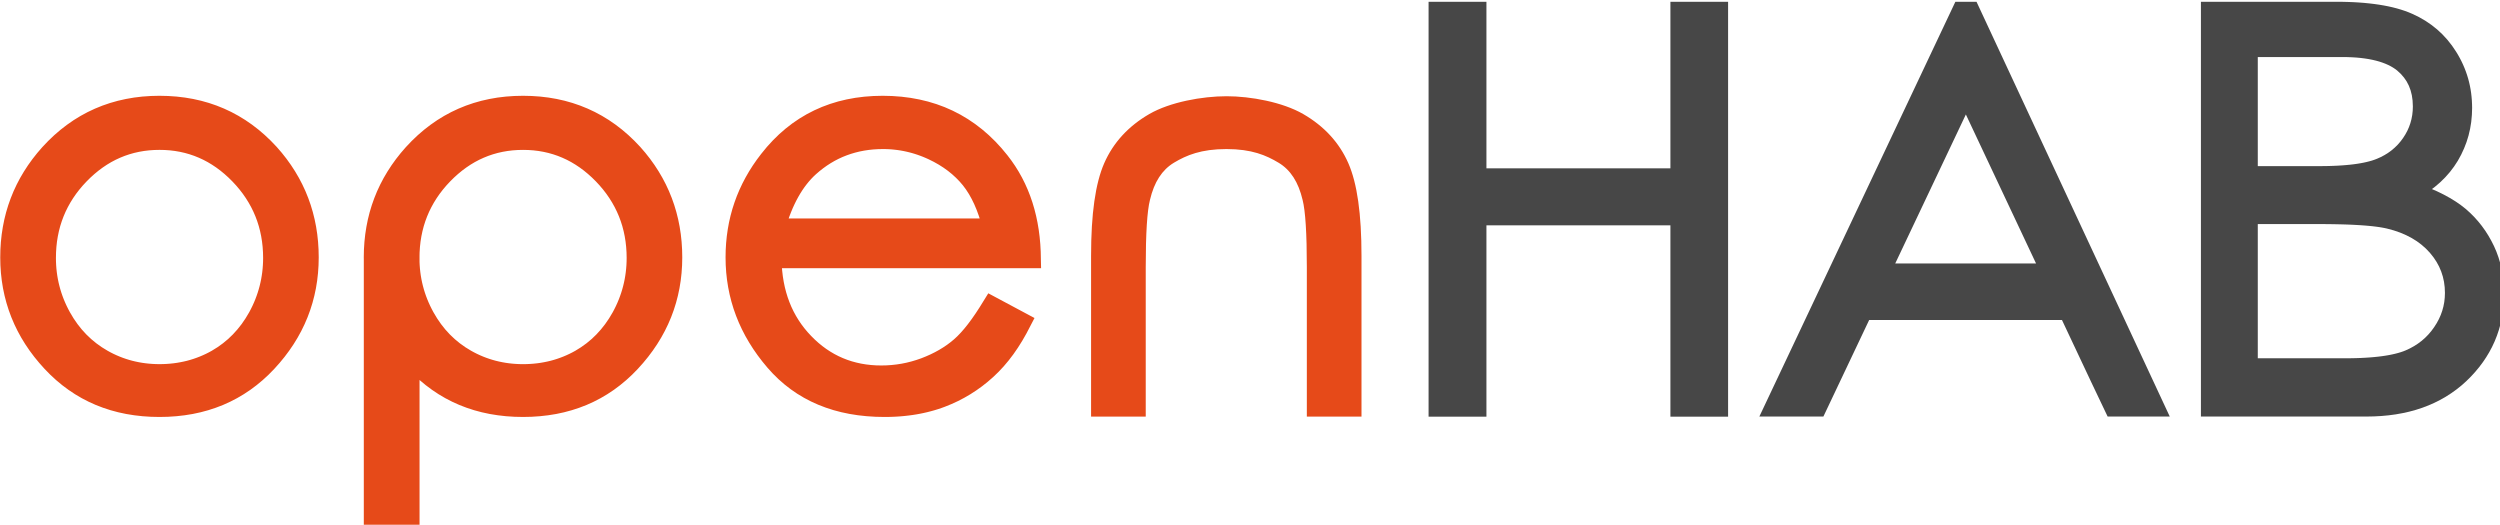 <?xml version="1.0" encoding="UTF-8" standalone="no"?>
<!-- Created with Inkscape (http://www.inkscape.org/) -->

<svg
   width="126.67mm"
   height="26.588mm"
   viewBox="0 0 126.67 26.588"
   version="1.1"
   id="svg1"
   inkscape:version="1.4-beta (62f545ba5e, 2024-04-22)"
   sodipodi:docname="openhab_text.svg"
   xmlns:inkscape="http://www.inkscape.org/namespaces/inkscape"
   xmlns:sodipodi="http://sodipodi.sourceforge.net/DTD/sodipodi-0.dtd"
   xmlns="http://www.w3.org/2000/svg"
   xmlns:svg="http://www.w3.org/2000/svg">
  <sodipodi:namedview
     id="namedview1"
     pagecolor="#ffffff"
     bordercolor="#000000"
     borderopacity="0.25"
     inkscape:showpageshadow="2"
     inkscape:pageopacity="0.0"
     inkscape:pagecheckerboard="0"
     inkscape:deskcolor="#d1d1d1"
     inkscape:document-units="mm"
     inkscape:zoom="0.763461"
     inkscape:cx="315.01282"
     inkscape:cy="439.44615"
     inkscape:window-width="1920"
     inkscape:window-height="1111"
     inkscape:window-x="-9"
     inkscape:window-y="-9"
     inkscape:window-maximized="1"
     inkscape:current-layer="layer1" />
  <defs
     id="defs1" />
  <g
     inkscape:label="Layer 1"
     inkscape:groupmode="layer"
     id="layer1"
     transform="translate(-21.501,-32.077)">
    <g
       id="lettering"
       transform="matrix(0.265,0,0,0.265,14.426,-24.859)">
		<path
   id="hab_1_"
   fill-rule="evenodd"
   clip-rule="evenodd"
   fill="#474747"
   d="m 458.386,257.697 v 25.658 h 16.795 l 0.998,-0.008 0.961,-0.019 0.922,-0.031 0.888,-0.046 0.849,-0.056 0.813,-0.069 0.778,-0.079 0.737,-0.092 0.701,-0.104 0.662,-0.113 0.627,-0.127 0.585,-0.135 0.548,-0.145 0.506,-0.152 0.471,-0.163 0.416,-0.164 0.842,-0.392 0.796,-0.438 0.745,-0.481 0.703,-0.528 0.654,-0.575 0.617,-0.627 0.575,-0.677 0.536,-0.731 0.488,-0.769 0.418,-0.777 0.354,-0.792 0.287,-0.806 0.223,-0.821 0.161,-0.841 0.093,-0.863 0.034,-0.879 -0.046,-1.089 -0.135,-1.042 -0.225,-1.004 -0.312,-0.964 -0.4,-0.937 -0.492,-0.903 -0.587,-0.881 -0.679,-0.849 -0.76,-0.8 -0.832,-0.734 -0.904,-0.675 -0.977,-0.608 -1.058,-0.548 -1.133,-0.486 -1.22,-0.421 -1.308,-0.356 -0.442,-0.098 -0.504,-0.095 -0.552,-0.09 -0.605,-0.083 -0.656,-0.08 -0.7,-0.071 -0.748,-0.065 -0.796,-0.058 -0.848,-0.051 -0.889,-0.046 -0.935,-0.038 -0.981,-0.029 -1.028,-0.024 -1.071,-0.018 -1.115,-0.012 -1.164,-0.002 h -11.683 z m 0,-31.938 v 20.856 h 11.729 l 0.951,-0.006 0.912,-0.016 0.879,-0.03 0.844,-0.038 0.808,-0.051 0.777,-0.061 0.742,-0.071 0.702,-0.082 0.671,-0.093 0.635,-0.104 0.597,-0.113 0.558,-0.123 0.524,-0.133 0.486,-0.137 0.446,-0.148 0.404,-0.151 0.808,-0.353 0.746,-0.392 0.698,-0.433 0.655,-0.476 0.61,-0.522 0.571,-0.562 0.53,-0.613 0.492,-0.659 0.442,-0.692 0.381,-0.704 0.319,-0.725 0.264,-0.74 0.204,-0.76 0.147,-0.785 0.089,-0.812 0.03,-0.829 -0.052,-1.115 -0.145,-1.026 -0.24,-0.944 -0.327,-0.871 -0.419,-0.81 -0.51,-0.747 -0.607,-0.701 -0.714,-0.66 -0.365,-0.276 -0.415,-0.275 -0.452,-0.262 -0.486,-0.246 -0.525,-0.23 -0.562,-0.214 -0.594,-0.196 -0.637,-0.177 -0.677,-0.159 -0.71,-0.139 -0.746,-0.117 -0.789,-0.099 -0.822,-0.078 -0.856,-0.053 -0.899,-0.034 -0.942,-0.012 h -16.162 z m 20.325,-10.354 0.984,0.098 0.954,0.113 0.925,0.131 0.891,0.15 0.865,0.167 0.833,0.187 0.808,0.208 0.773,0.227 0.748,0.246 0.719,0.268 0.698,0.292 1.281,0.619 1.23,0.708 1.162,0.792 1.092,0.868 1.02,0.953 0.948,1.031 0.871,1.105 0.788,1.166 0.377,0.621 0.345,0.619 0.323,0.627 0.3,0.639 0.274,0.645 0.252,0.652 0.226,0.661 0.207,0.67 0.176,0.677 0.157,0.685 0.131,0.69 0.107,0.698 0.081,0.705 0.061,0.71 0.033,0.72 0.017,0.736 -0.046,1.352 -0.125,1.335 -0.216,1.308 -0.298,1.283 -0.385,1.248 -0.471,1.219 -0.55,1.187 -0.637,1.162 -0.73,1.119 -0.803,1.058 -0.885,1.004 -0.963,0.948 -1.039,0.888 -0.542,0.404 1.004,0.44 1.258,0.617 1.169,0.641 1.093,0.669 1.006,0.696 0.929,0.729 0.848,0.76 0.791,0.793 0.746,0.832 0.7,0.871 0.651,0.908 0.604,0.946 0.558,0.984 0.519,1.027 0.456,1.056 0.395,1.081 0.331,1.102 0.276,1.123 0.208,1.145 0.153,1.165 0.091,1.185 0.03,1.202 -0.03,1.216 -0.081,1.194 -0.143,1.173 -0.199,1.157 -0.256,1.133 -0.312,1.108 -0.369,1.088 -0.426,1.067 -0.484,1.039 -0.54,1.017 -0.595,0.987 -0.651,0.967 -0.704,0.937 -0.758,0.912 -0.813,0.886 -0.869,0.864 -0.925,0.826 -0.962,0.77 -1.002,0.718 -1.038,0.667 -1.075,0.611 -1.111,0.556 -1.146,0.504 -1.183,0.45 -1.22,0.395 -1.248,0.342 -1.284,0.285 -1.315,0.236 -1.349,0.181 -1.381,0.129 -1.413,0.077 -1.431,0.028 h -31.667 V 215.191 h 25.826 l 1.127,0.008 1.107,0.026 1.075,0.041 1.046,0.061 1.014,0.077 z m -178.869,-0.203 h 11.062 v 31.833 h 35.177 v -31.833 h 11.028 V 294.521 H 346.081 V 257.941 H 310.904 V 294.521 h -11.062 z m 89.223,50.028 h 26.926 L 402.571,236.737 Z m 31.88,10.805 h -36.864 l -8.751,18.46 h -12.244 l 37.479,-79.304 h 4.043 l 36.949,79.304 h -11.88 l -3.161,-6.635 z" />

		<g
   id="open_1_">
			<path
   fill-rule="evenodd"
   clip-rule="evenodd"
   fill="#e64a19"
   d="m 57.198,233.168 1.653,0.039 1.622,0.112 1.591,0.19 1.56,0.267 1.525,0.343 1.496,0.422 1.46,0.498 1.426,0.576 1.388,0.65 1.354,0.729 1.315,0.804 1.278,0.88 1.239,0.953 1.201,1.028 1.163,1.101 1.129,1.179 0.974,1.13 0.907,1.151 0.847,1.18 0.785,1.209 0.723,1.233 0.661,1.262 0.598,1.287 0.535,1.314 0.472,1.338 0.408,1.362 0.346,1.386 0.283,1.411 0.219,1.433 0.156,1.457 0.093,1.477 0.032,1.504 -0.034,1.502 -0.1,1.486 -0.166,1.462 -0.232,1.444 -0.301,1.419 -0.366,1.398 -0.434,1.374 -0.5,1.352 -0.568,1.326 -0.633,1.301 -0.698,1.273 -0.765,1.25 -0.831,1.223 -0.894,1.197 -0.958,1.168 -1.024,1.146 -1.084,1.104 -1.126,1.037 -1.166,0.967 -1.205,0.9 -1.246,0.826 -1.283,0.756 -1.321,0.684 -1.359,0.615 -1.398,0.537 -1.433,0.469 -1.467,0.395 -1.501,0.324 -1.538,0.248 -1.568,0.178 -1.604,0.109 -1.635,0.035 -1.646,-0.035 -1.611,-0.107 -1.575,-0.18 -1.542,-0.248 -1.509,-0.324 -1.472,-0.395 -1.434,-0.469 -1.397,-0.537 -1.362,-0.615 -1.323,-0.684 -1.283,-0.756 -1.243,-0.828 -1.205,-0.898 -1.164,-0.967 -1.124,-1.039 -1.079,-1.102 -1.023,-1.146 -0.959,-1.168 -0.895,-1.197 -0.828,-1.223 -0.765,-1.25 -0.697,-1.275 -0.632,-1.303 -0.564,-1.324 -0.499,-1.351 -0.432,-1.375 -0.365,-1.398 -0.299,-1.42 -0.231,-1.443 -0.165,-1.462 -0.099,-1.484 -0.031,-1.502 0.029,-1.496 0.094,-1.472 0.156,-1.452 0.22,-1.428 0.281,-1.406 0.345,-1.384 0.41,-1.36 0.472,-1.332 0.533,-1.311 0.6,-1.284 0.66,-1.261 0.725,-1.23 0.784,-1.206 0.847,-1.179 0.908,-1.152 0.973,-1.127 1.124,-1.183 1.163,-1.108 1.2,-1.033 1.241,-0.958 1.277,-0.886 1.317,-0.809 1.354,-0.732 1.39,-0.654 1.424,-0.579 1.463,-0.501 1.495,-0.424 1.53,-0.344 1.561,-0.271 1.595,-0.191 1.626,-0.112 1.658,-0.039 z m 0,10.343 -1.015,0.022 -0.99,0.07 -0.97,0.117 -0.949,0.165 -0.93,0.21 -0.908,0.258 -0.893,0.303 -0.872,0.352 -0.858,0.396 -0.839,0.443 -0.824,0.493 -0.809,0.542 -0.794,0.589 -0.778,0.641 -0.764,0.688 -0.747,0.741 -0.719,0.773 -0.667,0.79 -0.62,0.807 -0.571,0.826 -0.526,0.844 -0.479,0.861 -0.434,0.879 -0.387,0.901 -0.343,0.919 -0.297,0.937 -0.25,0.96 -0.206,0.983 -0.162,1.003 -0.113,1.025 -0.069,1.05 -0.022,1.08 0.009,0.687 0.032,0.688 0.051,0.679 0.074,0.674 0.094,0.669 0.114,0.662 0.136,0.654 0.158,0.653 0.176,0.645 0.198,0.641 0.219,0.633 0.24,0.628 0.262,0.624 0.282,0.618 0.304,0.613 0.319,0.599 0.704,1.18 0.755,1.096 0.811,1.023 0.868,0.951 0.925,0.879 0.984,0.812 1.044,0.746 1.119,0.686 0.556,0.303 0.576,0.291 0.584,0.27 0.591,0.25 0.595,0.23 0.602,0.209 0.61,0.191 0.616,0.17 0.621,0.148 0.633,0.131 0.638,0.111 0.645,0.09 0.651,0.07 0.664,0.051 0.669,0.031 0.677,0.01 0.684,-0.01 0.678,-0.031 0.671,-0.051 0.66,-0.07 0.649,-0.09 0.645,-0.113 0.638,-0.129 0.628,-0.148 0.616,-0.17 0.613,-0.191 0.605,-0.211 0.599,-0.229 0.59,-0.25 0.586,-0.27 0.579,-0.291 0.553,-0.301 1.101,-0.684 1.034,-0.744 0.977,-0.812 0.918,-0.881 0.863,-0.953 0.809,-1.021 0.753,-1.1 0.704,-1.178 0.312,-0.594 0.303,-0.615 0.28,-0.618 0.26,-0.624 0.237,-0.629 0.219,-0.635 0.198,-0.643 0.176,-0.643 0.155,-0.652 0.137,-0.656 0.113,-0.664 0.096,-0.668 0.072,-0.674 0.053,-0.681 0.032,-0.688 0.011,-0.686 -0.024,-1.076 -0.07,-1.05 -0.116,-1.027 -0.161,-1.002 -0.208,-0.981 -0.252,-0.961 -0.298,-0.939 -0.343,-0.918 -0.39,-0.899 -0.434,-0.881 -0.481,-0.861 -0.526,-0.844 -0.573,-0.827 -0.621,-0.807 -0.668,-0.791 -0.716,-0.772 -0.75,-0.741 -0.764,-0.688 -0.779,-0.641 -0.793,-0.589 -0.81,-0.541 -0.824,-0.494 -0.839,-0.444 -0.855,-0.396 -0.874,-0.352 -0.891,-0.303 -0.909,-0.258 -0.926,-0.21 -0.947,-0.165 -0.967,-0.117 -0.988,-0.07 -1.008,-0.022 z m 165.769,35.077 -0.801,1.4 -0.835,1.332 -0.87,1.262 -0.909,1.193 -0.945,1.123 -0.984,1.053 -1.019,0.979 -1.043,0.91 -1.075,0.854 -1.109,0.795 -1.142,0.742 -1.176,0.684 -1.206,0.629 -1.24,0.57 -1.26,0.512 -0.659,0.24 -0.657,0.221 -0.669,0.205 -0.678,0.189 -0.687,0.176 -0.696,0.16 -0.706,0.145 -0.717,0.131 -0.727,0.113 -0.734,0.098 -0.743,0.084 -0.751,0.07 -0.764,0.053 -0.77,0.037 -0.779,0.023 -0.797,0.008 -1.73,-0.037 -1.694,-0.109 -1.652,-0.18 -1.608,-0.254 -1.565,-0.328 -1.521,-0.402 -1.476,-0.479 -1.432,-0.551 -1.386,-0.627 -1.336,-0.701 -1.291,-0.777 -1.239,-0.85 -1.191,-0.926 -1.141,-0.996 -1.088,-1.07 -1.031,-1.133 -0.97,-1.174 -0.904,-1.186 -0.843,-1.209 -0.78,-1.23 -0.722,-1.25 -0.658,-1.273 -0.597,-1.291 -0.532,-1.311 -0.473,-1.331 -0.408,-1.353 -0.346,-1.369 -0.281,-1.387 -0.22,-1.406 -0.156,-1.423 -0.094,-1.439 -0.03,-1.452 0.025,-1.375 0.08,-1.355 0.132,-1.339 0.187,-1.321 0.237,-1.305 0.294,-1.286 0.346,-1.269 0.402,-1.249 0.452,-1.23 0.507,-1.21 0.56,-1.193 0.614,-1.17 0.663,-1.152 0.717,-1.131 0.77,-1.111 0.824,-1.092 1.089,-1.331 1.147,-1.253 1.196,-1.173 1.247,-1.087 1.295,-1.003 1.346,-0.916 1.392,-0.83 1.439,-0.741 1.484,-0.656 1.53,-0.566 1.573,-0.48 1.619,-0.389 1.656,-0.304 1.699,-0.216 1.739,-0.128 1.779,-0.044 1.818,0.044 1.777,0.132 1.737,0.221 1.696,0.312 1.654,0.397 1.612,0.49 1.569,0.579 1.523,0.672 1.476,0.759 1.431,0.849 1.382,0.937 1.335,1.025 1.284,1.109 1.236,1.198 1.185,1.282 1.133,1.365 0.771,1.02 0.722,1.051 0.674,1.082 0.624,1.115 0.571,1.141 0.524,1.175 0.474,1.204 0.426,1.234 0.373,1.259 0.325,1.29 0.275,1.314 0.227,1.347 0.176,1.371 0.129,1.4 0.079,1.425 0.069,3.164 h -49.54 l 0.039,0.498 0.126,1.068 0.169,1.041 0.209,1.01 0.252,0.98 0.292,0.954 0.334,0.927 0.372,0.898 0.415,0.871 0.455,0.844 0.499,0.822 0.538,0.795 0.581,0.771 0.623,0.746 0.67,0.727 0.694,0.689 0.714,0.645 0.73,0.596 0.749,0.553 0.768,0.504 0.785,0.463 0.803,0.416 0.824,0.373 0.843,0.33 0.863,0.285 0.886,0.24 0.908,0.201 0.928,0.154 0.952,0.111 0.975,0.068 0.999,0.021 0.982,-0.021 0.975,-0.066 0.964,-0.107 0.957,-0.148 0.946,-0.193 0.94,-0.236 0.935,-0.279 0.925,-0.318 0.905,-0.363 0.879,-0.389 0.838,-0.416 0.802,-0.439 0.763,-0.465 0.727,-0.488 0.687,-0.514 0.648,-0.533 0.633,-0.584 0.658,-0.68 0.685,-0.781 0.708,-0.881 0.731,-0.982 0.752,-1.084 0.771,-1.181 1.642,-2.651 8.835,4.725 -1.529,2.932 z m -11.011,-26.634 -0.558,-0.866 -0.586,-0.79 -0.637,-0.741 -0.692,-0.712 -0.742,-0.679 -0.795,-0.644 -0.849,-0.61 -0.901,-0.574 -0.959,-0.54 -1.024,-0.509 -0.515,-0.23 -0.524,-0.221 -0.529,-0.204 -0.527,-0.188 -0.534,-0.174 -0.535,-0.16 -0.538,-0.143 -0.543,-0.129 -0.546,-0.114 -0.546,-0.099 -0.551,-0.082 -0.557,-0.068 -0.557,-0.055 -0.559,-0.038 -0.564,-0.021 -0.562,-0.008 -0.941,0.019 -0.914,0.057 -0.895,0.094 -0.875,0.133 -0.857,0.168 -0.839,0.209 -0.821,0.242 -0.805,0.282 -0.79,0.315 -0.769,0.355 -0.756,0.393 -0.739,0.432 -0.727,0.469 -0.708,0.508 -0.696,0.546 -0.679,0.585 -0.469,0.44 -0.454,0.469 -0.442,0.499 -0.429,0.528 -0.418,0.555 -0.402,0.586 -0.392,0.616 -0.378,0.648 -0.366,0.678 -0.351,0.708 -0.338,0.738 -0.323,0.771 -0.311,0.801 -0.153,0.433 h 36.522 l -0.145,-0.459 -0.428,-1.169 -0.461,-1.092 -0.496,-1.016 -0.526,-0.942 z m -85.248,-18.786 1.653,0.039 1.622,0.112 1.591,0.19 1.56,0.267 1.526,0.343 1.495,0.422 1.46,0.498 1.426,0.576 1.388,0.65 1.354,0.729 1.315,0.804 1.278,0.88 1.239,0.953 1.201,1.028 1.163,1.101 1.129,1.179 0.974,1.13 0.907,1.151 0.847,1.18 0.785,1.209 0.723,1.233 0.661,1.262 0.598,1.287 0.535,1.314 0.472,1.338 0.408,1.362 0.346,1.386 0.283,1.411 0.219,1.433 0.156,1.457 0.093,1.477 0.032,1.504 -0.034,1.502 -0.1,1.486 -0.166,1.462 -0.232,1.444 -0.301,1.419 -0.366,1.398 -0.434,1.374 -0.5,1.352 -0.568,1.326 -0.633,1.301 -0.698,1.273 -0.765,1.25 -0.831,1.223 -0.894,1.197 -0.958,1.168 -1.024,1.146 -1.084,1.104 -1.126,1.037 -1.166,0.967 -1.205,0.9 -1.246,0.826 -1.283,0.756 -1.321,0.684 -1.359,0.615 -1.398,0.537 -1.433,0.469 -1.467,0.395 -1.501,0.324 -1.538,0.248 -1.568,0.178 -1.604,0.109 -1.635,0.035 -1.646,-0.035 -1.611,-0.107 -1.575,-0.18 -1.542,-0.248 -1.509,-0.324 -1.472,-0.395 -1.434,-0.469 -1.397,-0.537 -1.362,-0.615 -1.323,-0.684 -1.283,-0.756 -1.243,-0.828 -1.205,-0.898 -1.164,-0.967 -0.027,-0.025 V 315.679 H 96.258 v -51.31 l -0.006,-0.297 0.006,-0.313 v -0.159 h 0.003 l 0.021,-1.023 0.094,-1.472 0.156,-1.452 0.22,-1.428 0.281,-1.406 0.345,-1.384 0.41,-1.36 0.472,-1.332 0.533,-1.311 0.6,-1.284 0.66,-1.261 0.725,-1.23 0.784,-1.206 0.847,-1.179 0.908,-1.152 0.973,-1.127 1.124,-1.183 1.163,-1.108 1.2,-1.033 1.241,-0.958 1.277,-0.886 1.317,-0.809 1.354,-0.732 1.39,-0.654 1.424,-0.579 1.463,-0.501 1.495,-0.424 1.53,-0.344 1.561,-0.271 1.595,-0.191 1.626,-0.112 1.658,-0.039 z m -19.795,31.705 v -1.151 l 0.013,-0.621 0.069,-1.05 0.113,-1.025 0.162,-1.003 0.206,-0.983 0.25,-0.96 0.297,-0.937 0.343,-0.919 0.387,-0.901 0.434,-0.879 0.479,-0.861 0.526,-0.844 0.571,-0.826 0.62,-0.807 0.667,-0.79 0.719,-0.773 0.747,-0.741 0.764,-0.688 0.778,-0.641 0.794,-0.589 0.809,-0.542 0.824,-0.493 0.838,-0.443 0.859,-0.396 0.872,-0.352 0.893,-0.303 0.908,-0.258 0.93,-0.21 0.949,-0.165 0.97,-0.117 0.99,-0.07 1.015,-0.022 1.008,0.022 0.988,0.07 0.967,0.117 0.947,0.165 0.926,0.21 0.909,0.258 0.891,0.303 0.874,0.352 0.855,0.396 0.839,0.444 0.824,0.494 0.81,0.541 0.793,0.589 0.779,0.641 0.764,0.688 0.75,0.741 0.716,0.772 0.668,0.791 0.621,0.807 0.573,0.827 0.526,0.844 0.481,0.861 0.434,0.881 0.39,0.899 0.343,0.918 0.298,0.939 0.252,0.961 0.208,0.981 0.161,1.002 0.116,1.027 0.07,1.05 0.024,1.076 -0.011,0.686 -0.032,0.688 -0.053,0.681 -0.073,0.674 -0.095,0.668 -0.113,0.664 -0.137,0.656 -0.155,0.652 -0.176,0.643 -0.198,0.643 -0.219,0.635 -0.237,0.629 -0.26,0.624 -0.28,0.618 -0.303,0.615 -0.312,0.594 -0.704,1.178 -0.753,1.1 -0.809,1.021 -0.863,0.953 -0.918,0.881 -0.977,0.812 -1.034,0.744 -1.101,0.684 -0.553,0.301 -0.579,0.291 -0.586,0.27 -0.59,0.25 -0.599,0.229 -0.605,0.211 -0.613,0.191 -0.616,0.17 -0.628,0.148 -0.638,0.129 -0.645,0.113 -0.649,0.09 -0.66,0.07 -0.671,0.051 -0.678,0.031 -0.684,0.01 -0.677,-0.01 -0.669,-0.031 -0.664,-0.051 -0.651,-0.07 -0.645,-0.09 -0.638,-0.111 -0.633,-0.131 -0.621,-0.148 -0.616,-0.17 -0.61,-0.191 -0.602,-0.209 -0.595,-0.23 -0.591,-0.25 -0.584,-0.27 -0.576,-0.291 -0.556,-0.303 -1.119,-0.686 -1.044,-0.746 -0.984,-0.812 -0.925,-0.879 -0.868,-0.951 -0.811,-1.023 -0.755,-1.096 -0.704,-1.18 -0.319,-0.599 -0.304,-0.613 -0.282,-0.618 -0.262,-0.624 -0.24,-0.628 -0.219,-0.633 -0.198,-0.641 -0.176,-0.645 -0.158,-0.653 -0.136,-0.654 -0.114,-0.662 -0.094,-0.669 -0.074,-0.674 -0.051,-0.679 -0.031,-0.683 z m 154.281,-31.618 c -4.621,0 -10.78,1.113 -14.741,3.399 -4.006,2.314 -6.907,5.478 -8.626,9.401 -1.692,3.871 -2.515,9.668 -2.515,17.724 v 30.726 h 10.451 v -28.599 c 0,-6.421 0.271,-10.735 0.807,-12.825 0.809,-3.432 2.311,-5.752 4.6,-7.124 2.375,-1.424 5.184,-2.602 10.021,-2.602 4.837,0 7.591,1.187 9.966,2.61 2.289,1.371 3.791,3.692 4.6,7.124 0.535,2.09 0.807,6.404 0.807,12.824 v 28.6 h 10.451 v -30.726 c 0,-8.056 -0.822,-13.853 -2.515,-17.724 -1.719,-3.924 -4.62,-7.087 -8.626,-9.401 -3.961,-2.287 -10.059,-3.408 -14.68,-3.408 z"
   id="path70" />

		</g>

	</g>
  </g>
</svg>
